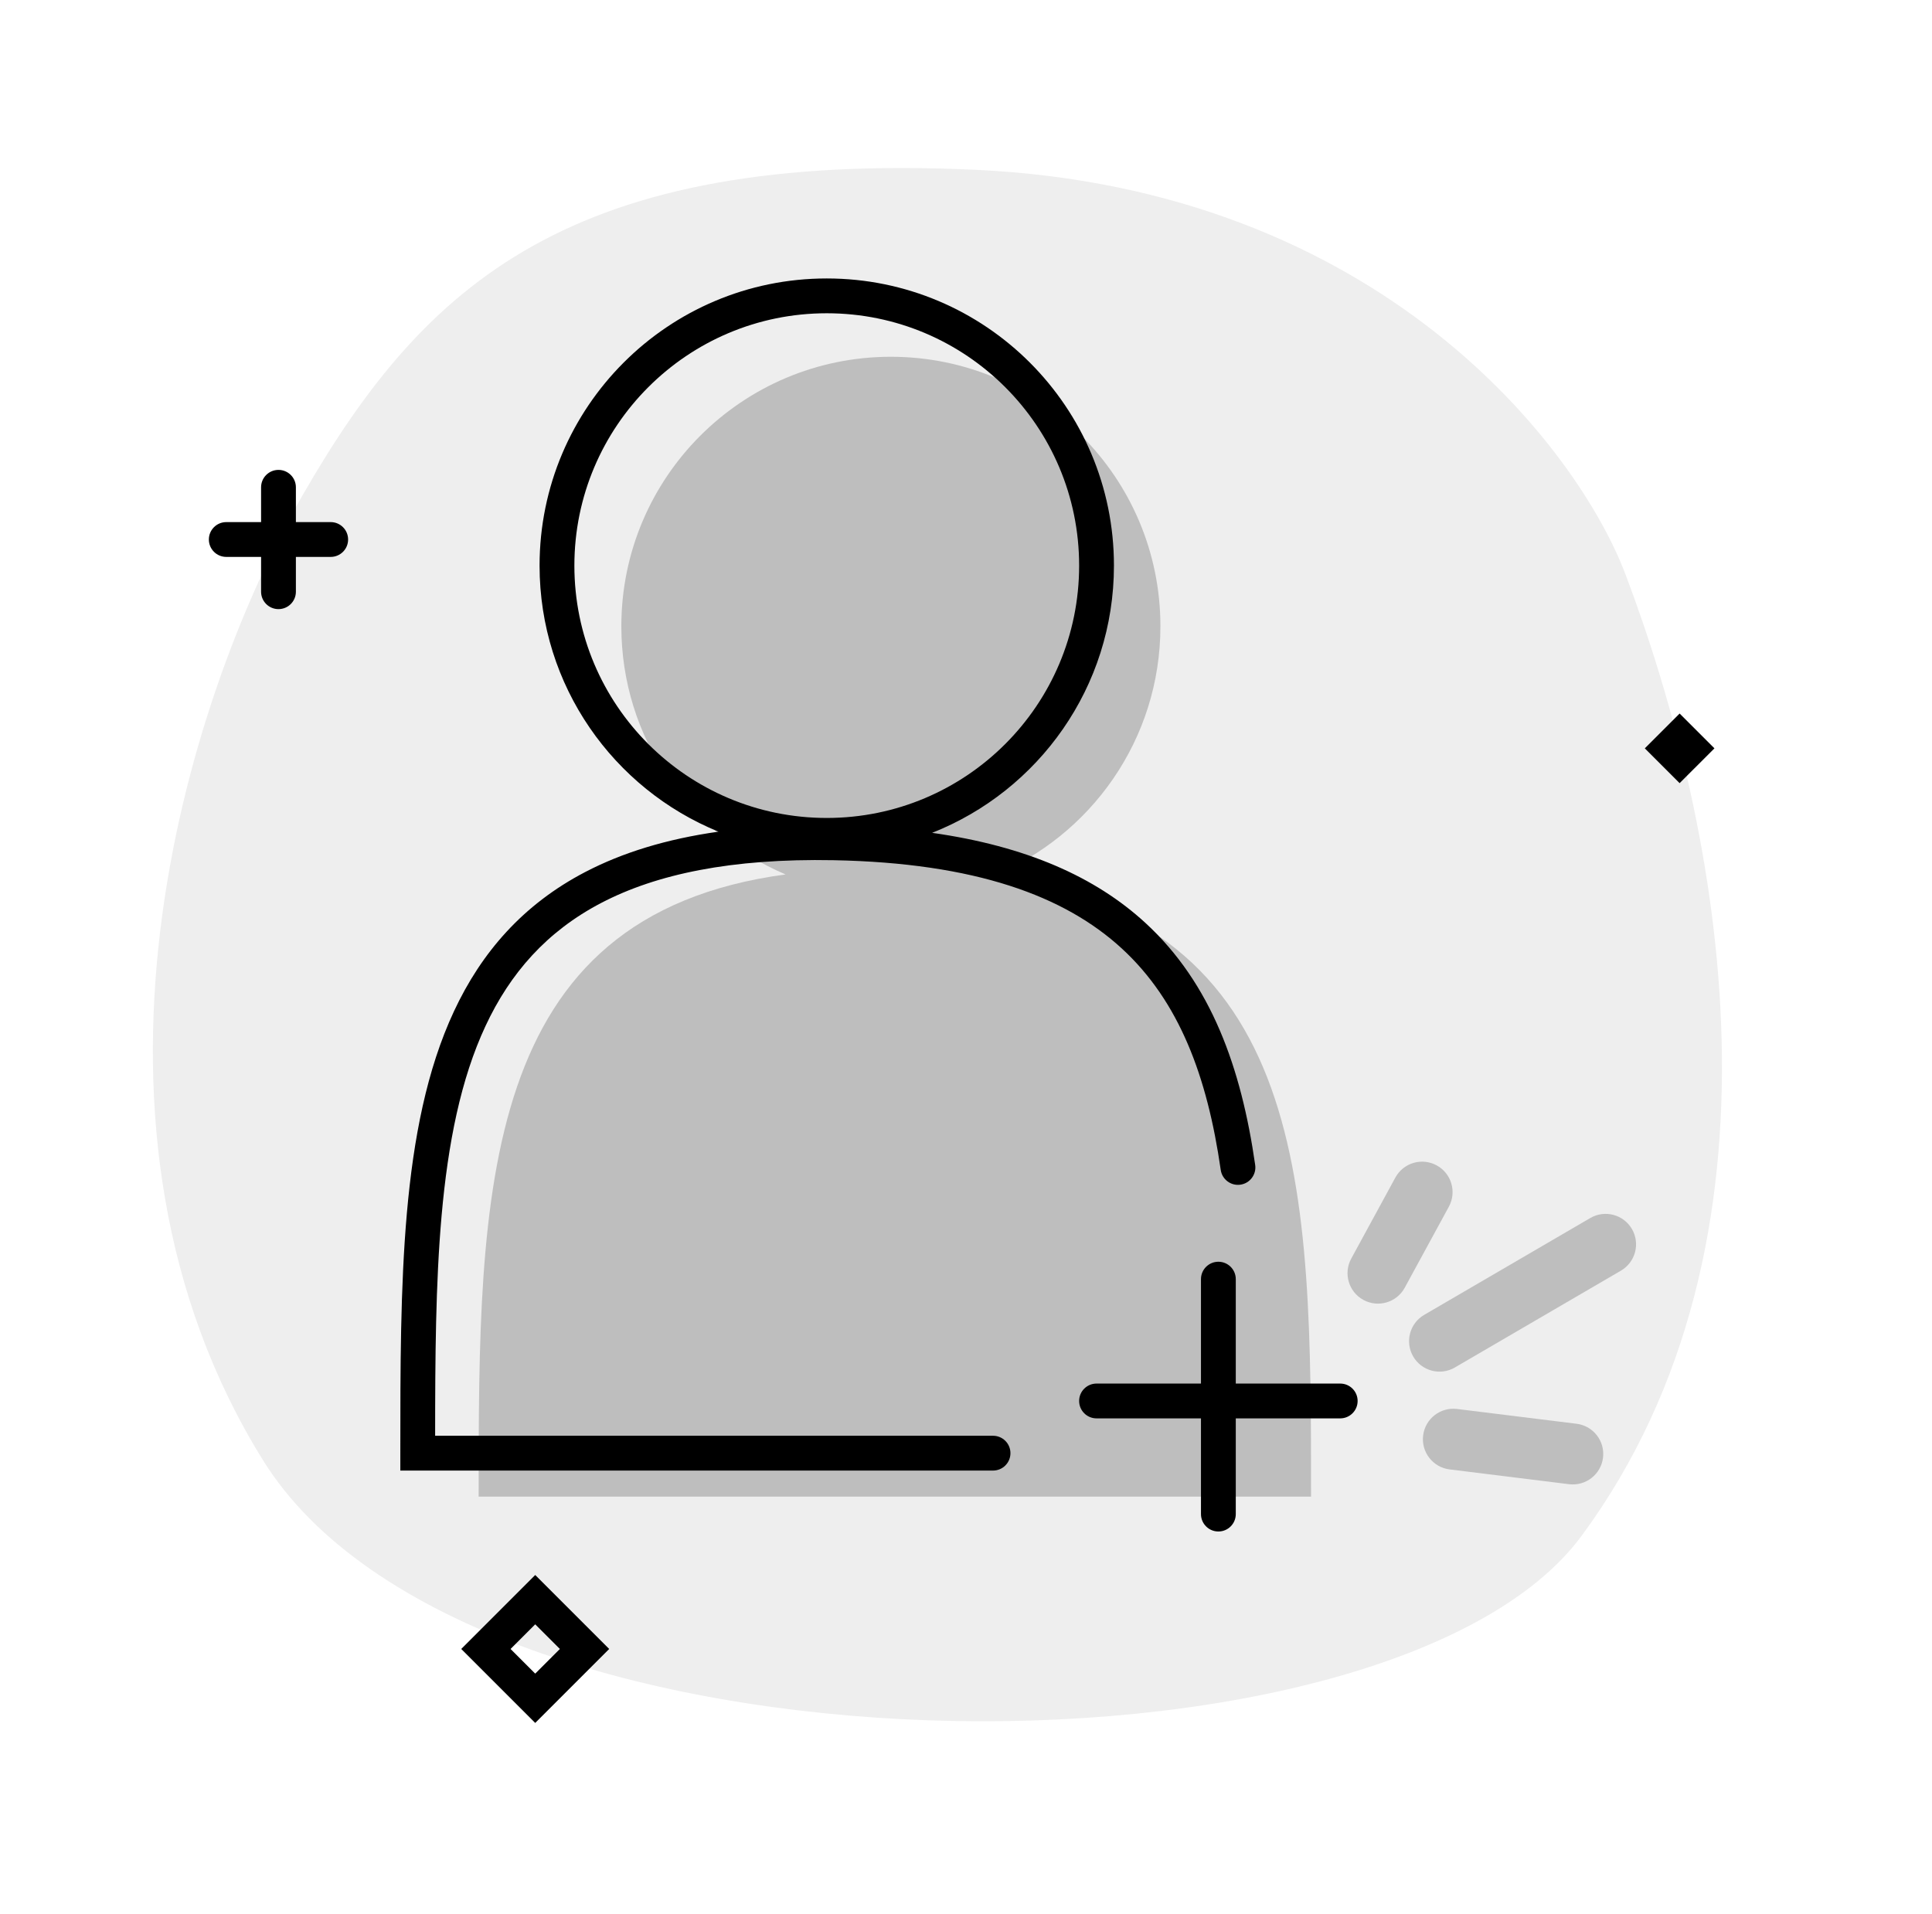 <svg width="222" height="220" viewBox="0 0 222 220" fill="none" xmlns="http://www.w3.org/2000/svg">
<path opacity="0.07" d="M186.782 66.011C197.902 95.404 206.792 142.492 181.748 176.484C159.74 206.353 54.005 206.073 30.228 167.821C6.452 129.57 20.937 80.9 34.873 56.732C48.81 32.564 65.552 17.333 112.145 19.516C158.738 21.698 181.319 51.571 186.782 66.011Z" fill="black"/>
<g opacity="0.2">
<path d="M133.34 71.972C133.34 84.979 125.323 96.113 113.961 100.702C150.649 105.976 150.649 136.529 150.649 171.991H55C55 136.993 55 105.238 90.266 100.49C79.174 95.777 71.396 84.783 71.396 71.972C71.396 54.867 85.263 41 102.368 41C119.474 41 133.34 54.867 133.34 71.972Z" fill="black"/>
<path d="M180.295 170.565C182.213 170.802 183.961 169.439 184.198 167.521C184.436 165.603 183.073 163.855 181.154 163.618L167.43 161.919C165.512 161.682 163.764 163.045 163.527 164.963C163.289 166.881 164.652 168.629 166.57 168.866L180.295 170.565Z" fill="black"/>
<path d="M187.518 141.236C188.492 142.906 187.928 145.049 186.258 146.023L167.173 157.153C165.504 158.127 163.361 157.563 162.387 155.893C161.413 154.223 161.977 152.08 163.647 151.106L182.732 139.976C184.402 139.002 186.545 139.566 187.518 141.236Z" fill="black"/>
<path d="M166.485 138.672C167.409 136.974 166.782 134.849 165.084 133.924C163.386 133 161.261 133.627 160.337 135.325L155.265 144.64C154.341 146.338 154.968 148.464 156.665 149.388C158.363 150.312 160.489 149.685 161.413 147.987L166.485 138.672Z" fill="black"/>
</g>
<path fill-rule="evenodd" clip-rule="evenodd" d="M95 32C76.775 32 62 46.775 62 65C62 78.825 70.501 90.664 82.561 95.575C76.574 96.422 71.516 97.987 67.251 100.21C60.092 103.943 55.319 109.458 52.166 116.212C49.035 122.92 47.511 130.826 46.755 139.392C46 147.942 46 157.298 46 166.942V168.998H114.107C115.212 168.998 116.107 168.103 116.107 166.998C116.107 165.894 115.212 164.998 114.107 164.998H50C50.004 156.029 50.052 147.525 50.739 139.743C51.478 131.383 52.943 124.004 55.79 117.904C58.615 111.852 62.809 107.038 69.101 103.757C75.434 100.455 84.038 98.632 95.786 98.855C112.062 99.165 122.33 102.952 128.913 109.01C135.503 115.074 138.729 123.71 140.27 134.447C140.427 135.541 141.441 136.3 142.534 136.143C143.627 135.986 144.387 134.972 144.23 133.879C142.63 122.731 139.187 113.028 131.622 106.067C125.877 100.781 117.943 97.247 107.105 95.709C119.342 90.882 128 78.952 128 65C128 46.775 113.225 32 95 32ZM66 65C66 48.984 78.984 36 95 36C111.016 36 124 48.984 124 65C124 81.016 111.016 94 95 94C78.984 94 66 81.016 66 65Z" fill="black"/>
<path d="M34 56C34 54.895 33.105 54 32 54C30.895 54 30 54.895 30 56V60H26C24.895 60 24 60.895 24 62C24 63.105 24.895 64 26 64H30V68C30 69.105 30.895 70 32 70C33.105 70 34 69.105 34 68V64H38C39.105 64 40 63.105 40 62C40 60.895 39.105 60 38 60H34V56Z" fill="black"/>
<path d="M193 82L197 86L193 90L189 86L193 82Z" fill="black"/>
<path d="M142 147C142 145.895 141.105 145 140 145C138.895 145 138 145.895 138 147V159H126C124.895 159 124 159.895 124 161C124 162.105 124.895 163 126 163H138V174C138 175.105 138.895 176 140 176C141.105 176 142 175.105 142 174V163H154C155.105 163 156 162.105 156 161C156 159.895 155.105 159 154 159H142V147Z" fill="black"/>
<path fill-rule="evenodd" clip-rule="evenodd" d="M61.5 181L70 189.5L61.5 198L53 189.5L61.5 181ZM58.667 189.5L61.5 192.333L64.333 189.5L61.5 186.667L58.667 189.5Z" fill="black"/>
</svg>
